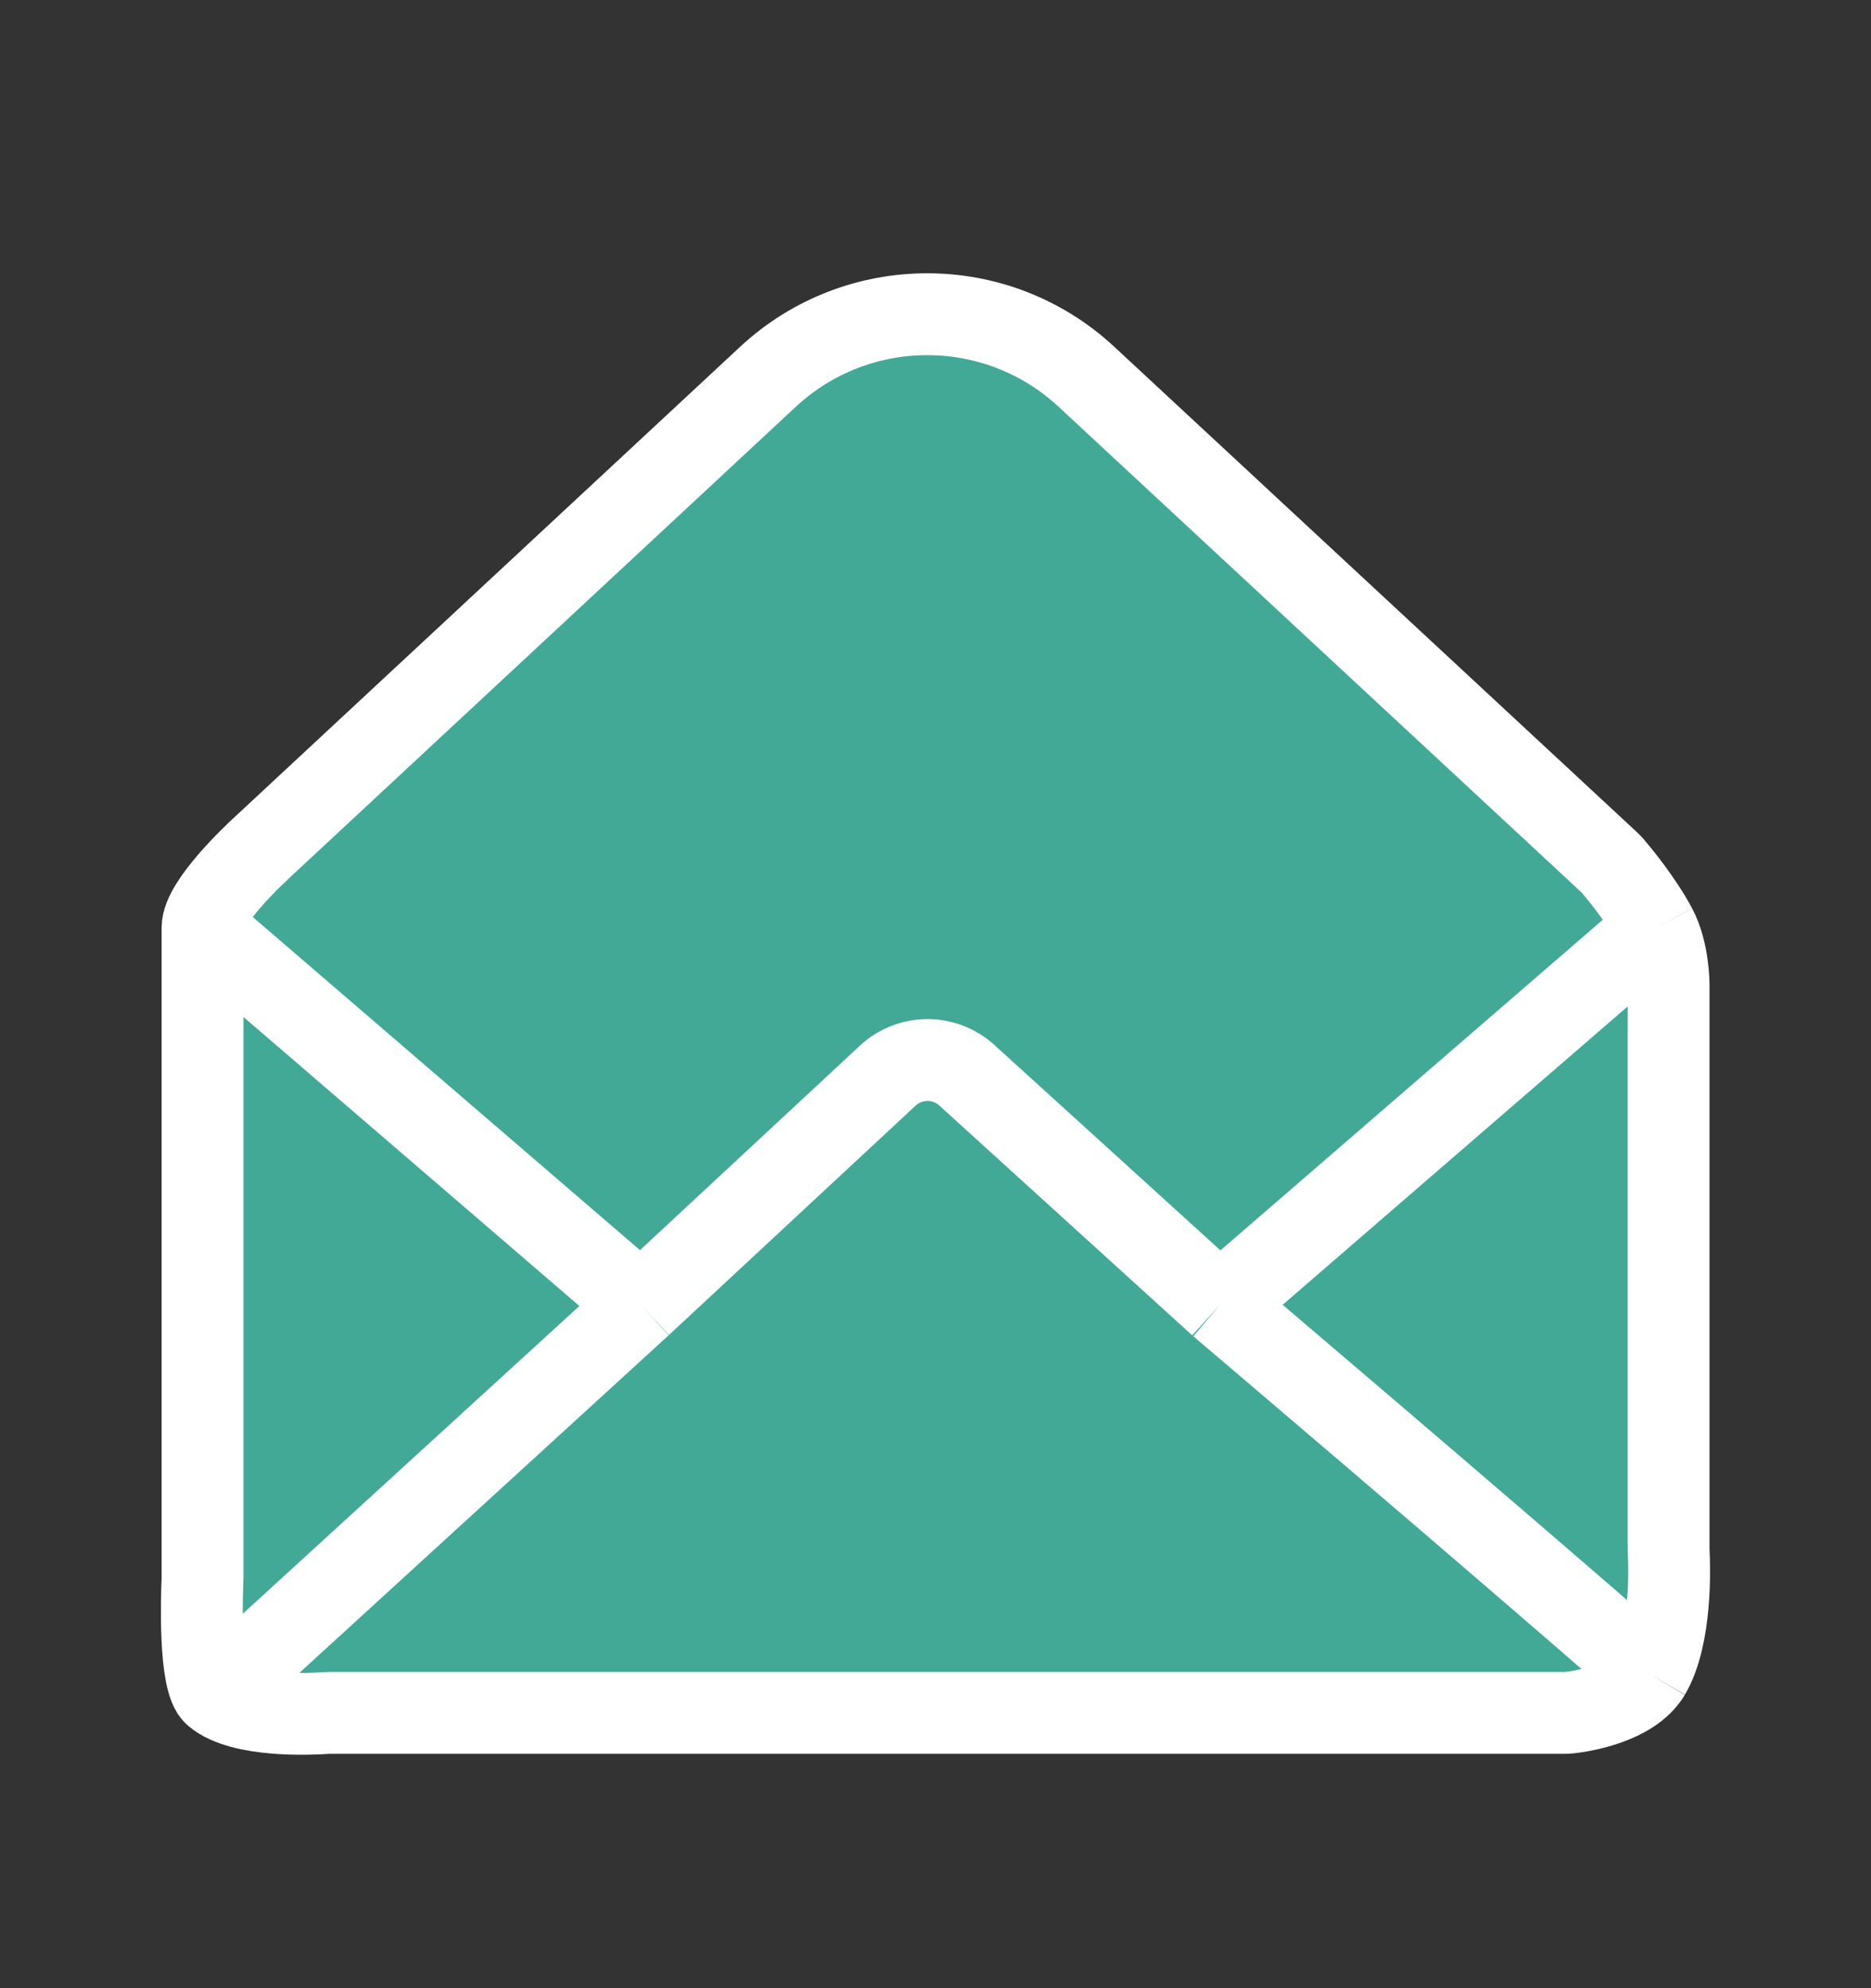 <svg width="16" height="17" viewBox="0 0 16 17" fill="none" xmlns="http://www.w3.org/2000/svg">
<rect x="0" y="0" width="16" height="17" fill="#333333" stroke="none"/>
<path d="M14.27 13.278C14.276 13.386 14.297 13.989 14.107 14.313C13.954 14.57 13.519 14.633 13.421 14.644C13.407 14.646 13.394 14.646 13.38 14.646H2.818C2.804 14.646 2.79 14.647 2.776 14.648C2.658 14.656 2.067 14.684 1.837 14.491C1.699 14.378 1.727 13.631 1.731 13.526C1.732 13.517 1.732 13.509 1.732 13.501V8.593V7.933C1.732 7.719 2.191 7.292 2.223 7.264L2.226 7.26L6.567 3.222C7.334 2.509 8.522 2.508 9.29 3.221L13.758 7.37C13.77 7.381 13.781 7.393 13.792 7.405C13.848 7.471 14.039 7.701 14.162 7.933C14.269 8.136 14.269 8.415 14.269 8.415V13.244C14.269 13.255 14.27 13.266 14.27 13.278Z" fill="#41A996"/>
<path d="M1.837 14.491L5.482 11.159M1.837 14.491C2.067 14.684 2.658 14.656 2.776 14.648C2.79 14.647 2.804 14.646 2.818 14.646H13.38C13.394 14.646 13.407 14.646 13.421 14.644C13.519 14.633 13.954 14.57 14.107 14.313M1.837 14.491C1.699 14.378 1.727 13.631 1.731 13.526C1.732 13.517 1.732 13.509 1.732 13.501V8.593C1.732 8.593 1.732 8.593 1.732 8.593C1.732 8.593 1.732 8.133 1.732 7.933M14.107 14.313C12.676 13.065 10.431 11.159 10.431 11.159M14.107 14.313C14.297 13.989 14.276 13.386 14.27 13.278C14.27 13.266 14.269 13.255 14.269 13.244V8.415C14.269 8.415 14.269 8.415 14.269 8.415C14.269 8.415 14.269 8.136 14.162 7.933M14.162 7.933L10.431 11.159M14.162 7.933C14.039 7.701 13.848 7.471 13.792 7.405C13.781 7.393 13.77 7.381 13.758 7.37L9.29 3.221C8.522 2.508 7.334 2.509 6.567 3.222L2.226 7.26C2.225 7.262 2.224 7.263 2.223 7.264C2.191 7.292 1.732 7.719 1.732 7.933M1.732 7.933L5.482 11.159M5.482 11.159L7.592 9.197C7.782 9.021 8.076 9.019 8.268 9.194L10.431 11.159" stroke="white" stroke-width="0.7"/>
</svg>
